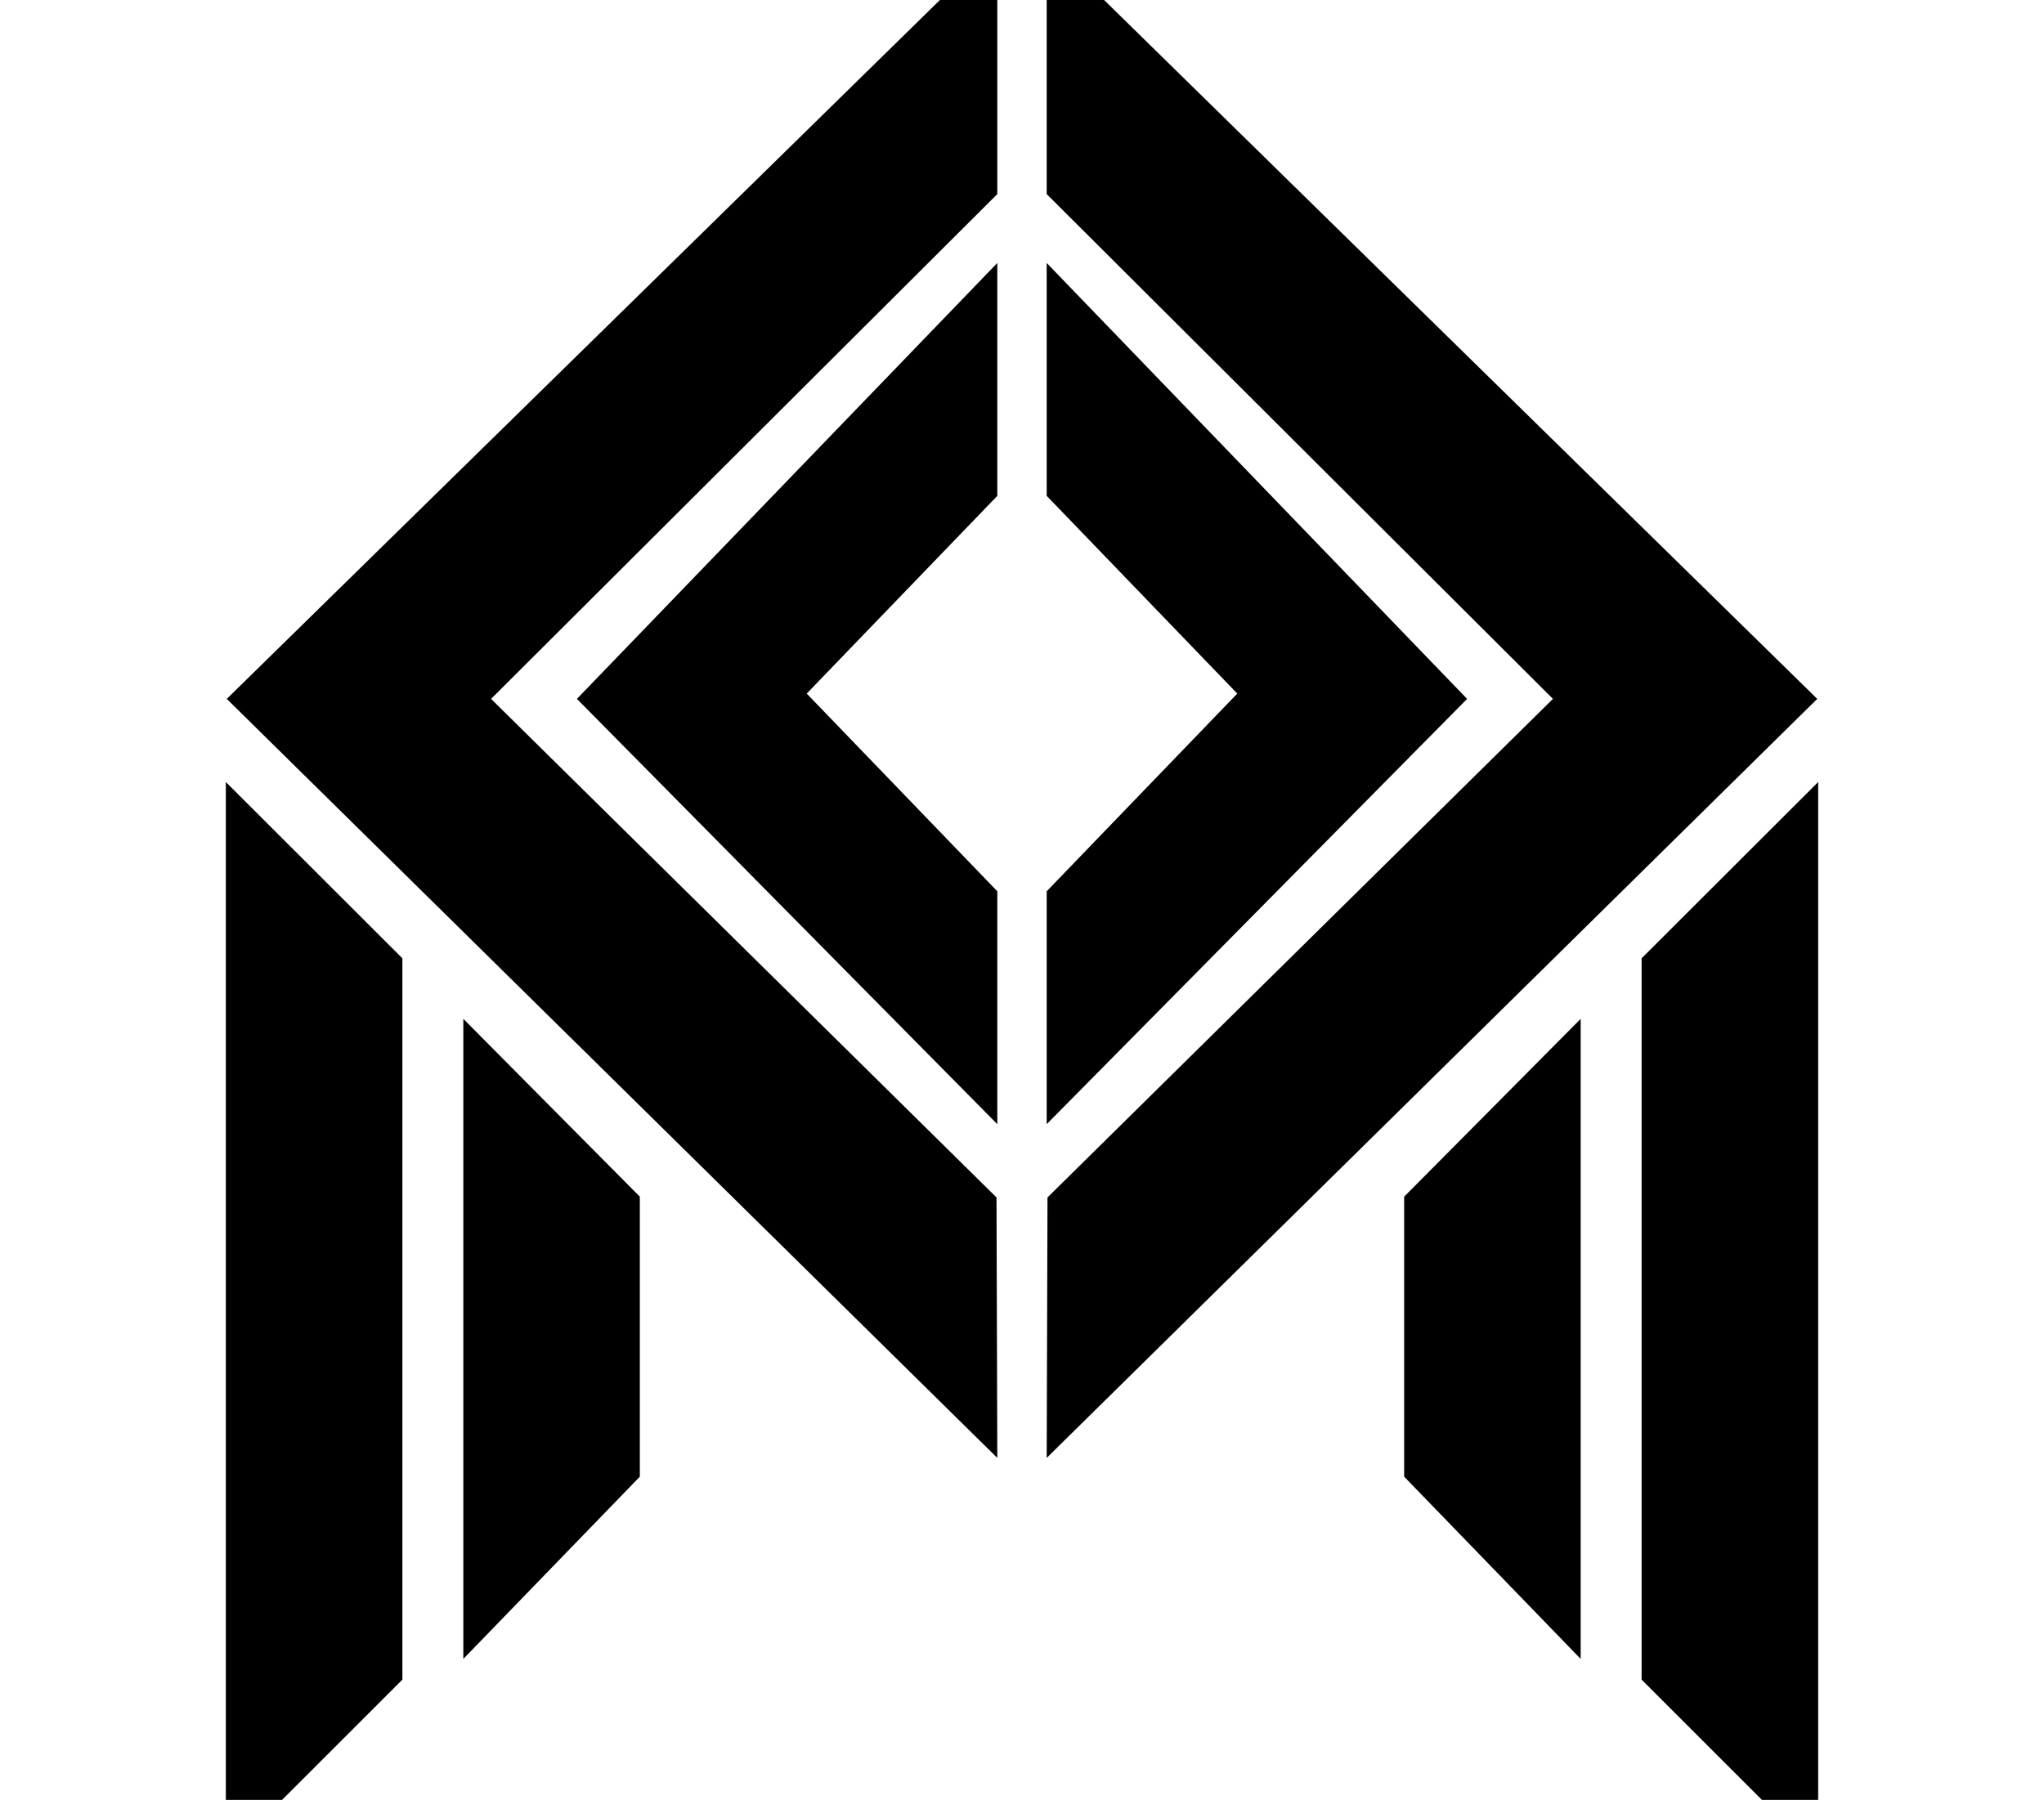 <svg height="960" style="" width="1090" xmlns="http://www.w3.org/2000/svg"><path d="m531.834-30-410.905 402.765 410.905 404.848-.43-138.936-269.534-265.912 269.964-269.254zm26.332 0v133.511l269.964 269.254-269.534 265.912-.43 138.936 410.905-404.848zm-26.332 170.258-224.187 232.507 224.187 226.843v-124.218l-101.634-105.454 101.634-105.46zm26.332 0v124.218l101.634 105.46-101.634 105.454v124.218l224.193-226.843zm-437.733 276.845v572.897l94.156-94.15v-384.705zm849.134 0-94.156 94.042v384.705l94.156 94.15zm-722.486 126.331v341.381l94.12-97.194v-149.345zm595.839 0-94.12 94.842v149.345l94.12 97.194z" style="stroke-width:3.056"/></svg>